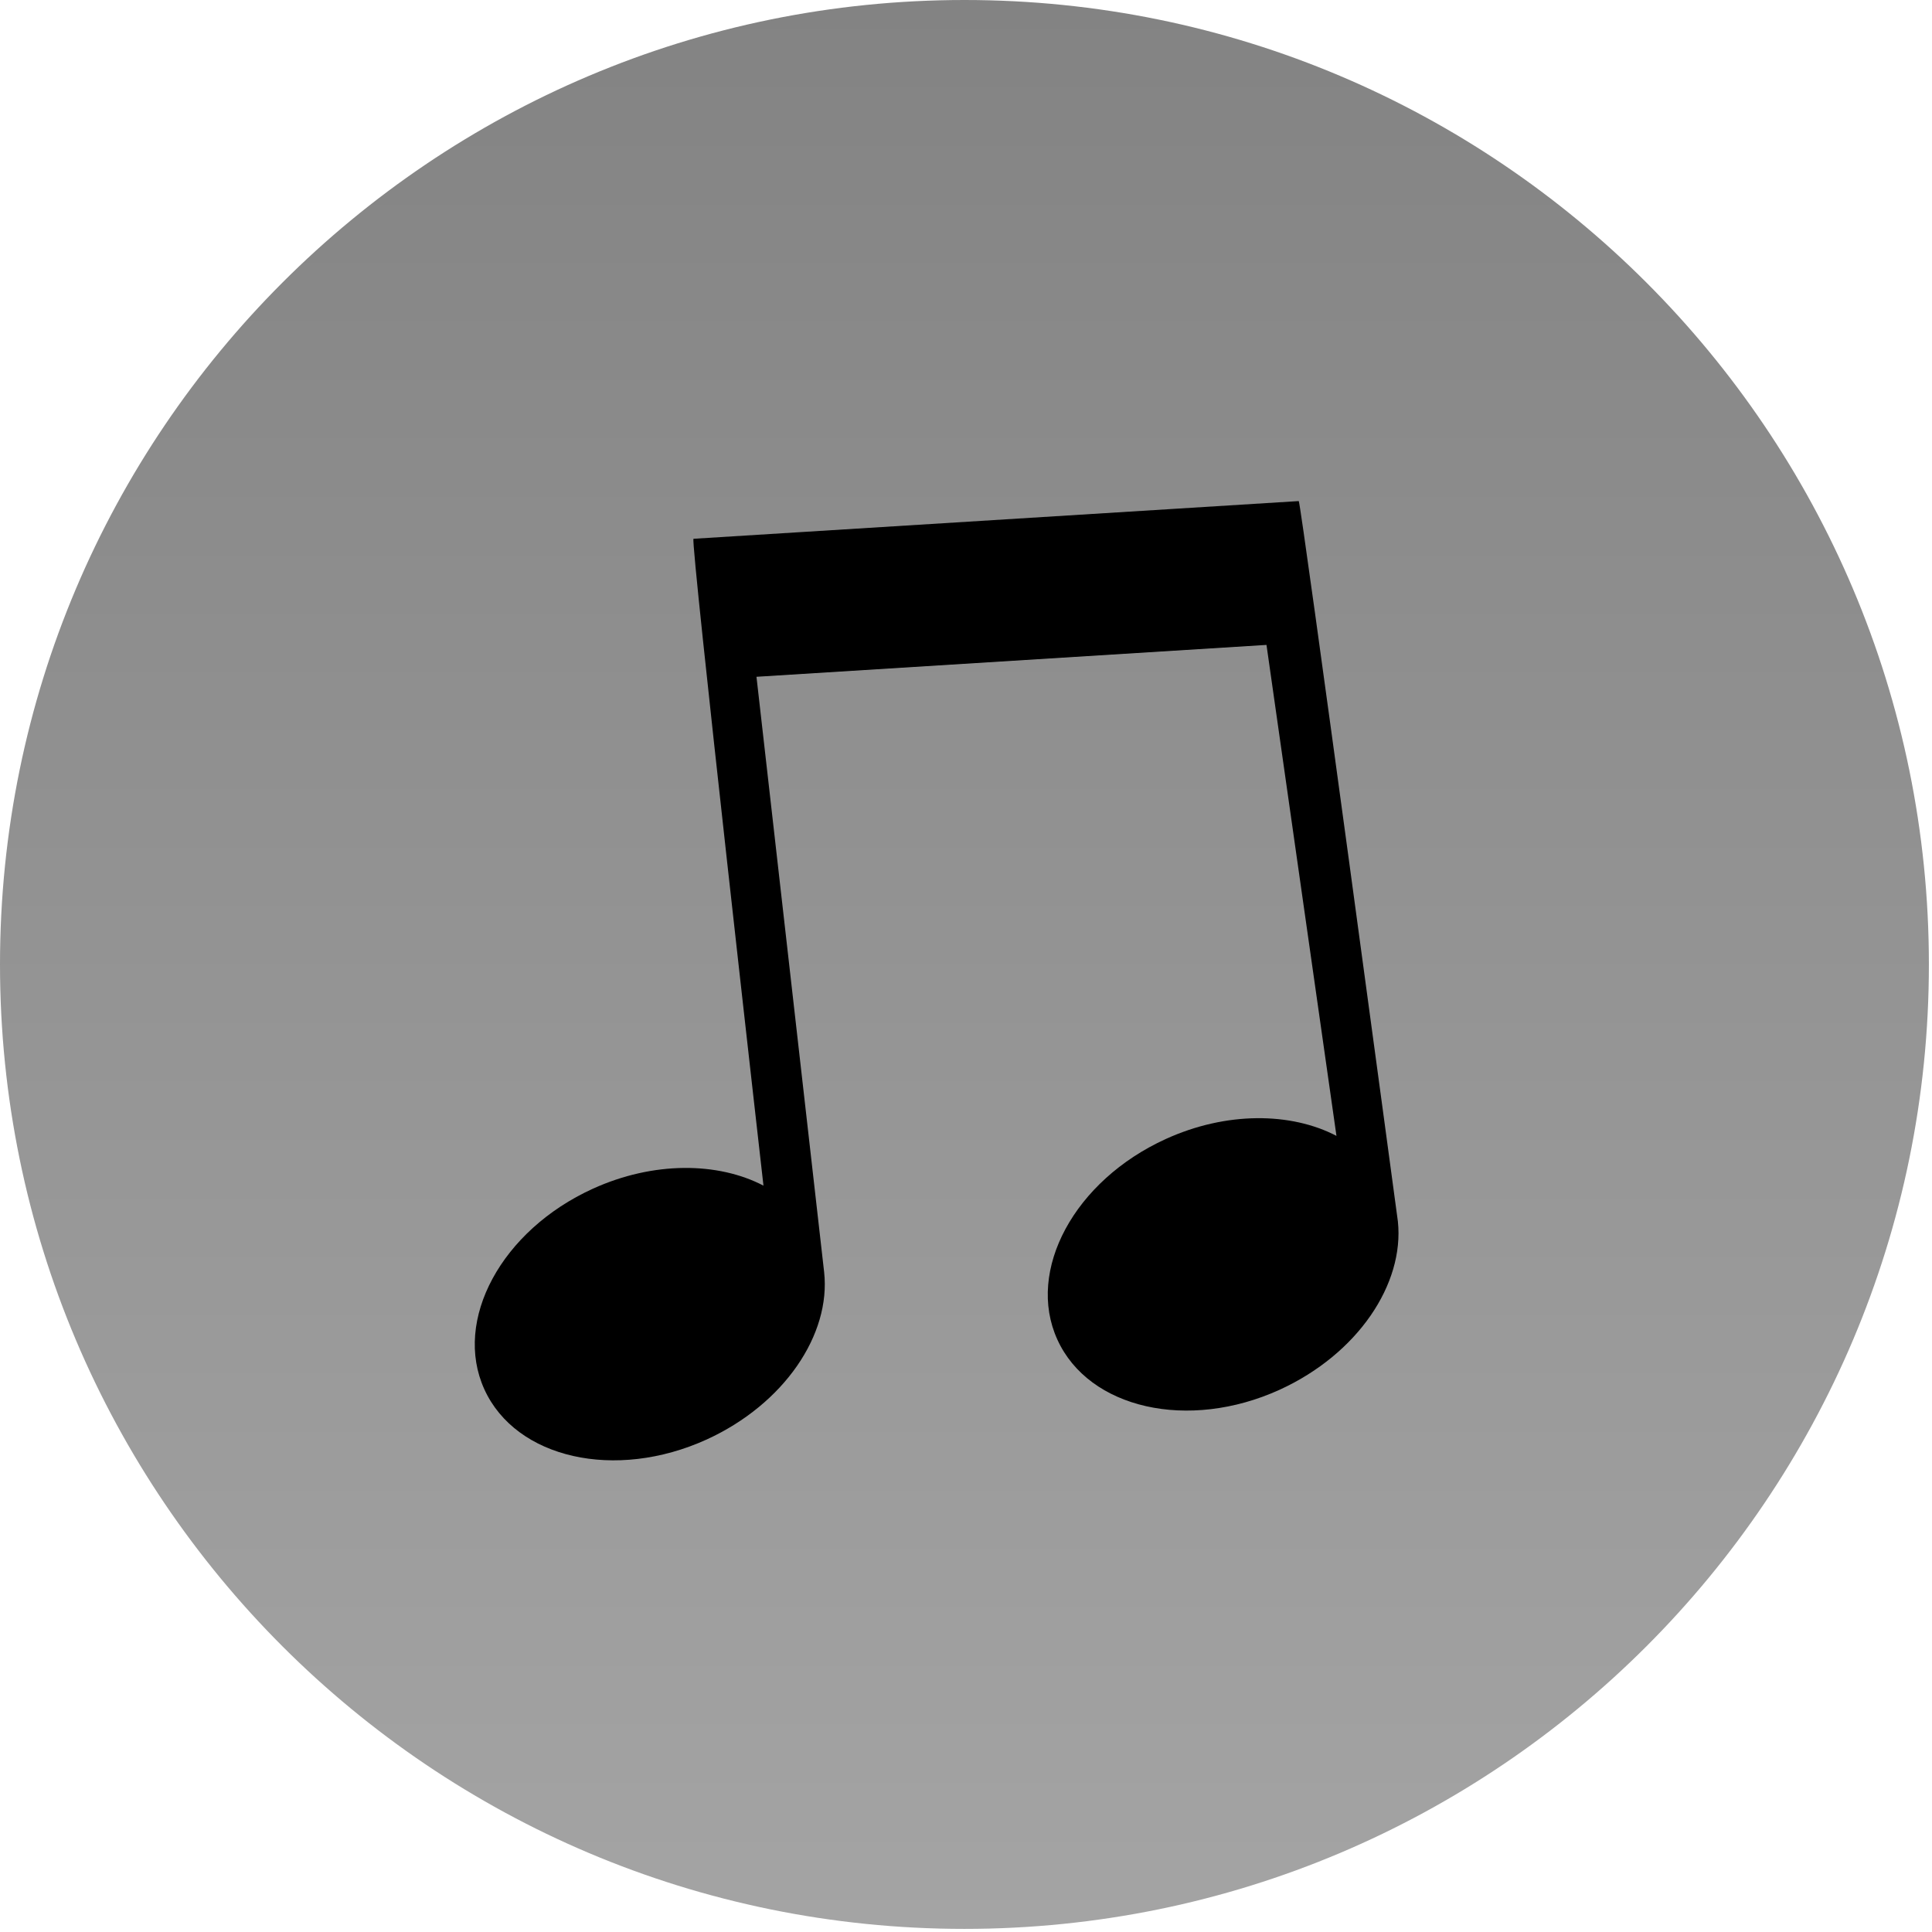 <svg width="497" height="497" viewBox="0 0 497 497" fill="none" xmlns="http://www.w3.org/2000/svg">
<g clip-path="url(#clip0_0_3)">
<path d="M496.2 248.1C496.2 111.1 385.1 0 248.1 0C111.1 0 0 111.1 0 248.1C0 385.1 111.1 496.2 248.1 496.2C385.1 496.2 496.2 385.1 496.2 248.1Z" fill="url(#paint0_linear_0_3)"/>
<path d="M359.6 314.2C359.6 314.2 334.6 128.8 334.1 128.9L178.4 138.6C177.5 138.7 196.4 305 196.4 305C184.7 298.9 168.1 298.7 152.5 305.8C129 316.5 116.5 339.6 124.6 357.4C132.7 375.2 158.3 381 181.8 370.3C201.7 361.2 213.8 343.3 212 327.2L194.6 174.1L325.8 165.9L343.8 292.2C332.1 286.1 315.5 285.9 299.9 293C276.4 303.7 263.9 326.8 272 344.6C280.1 362.4 305.7 368.2 329.2 357.5C349.3 348.3 361.3 330.3 359.6 314.2Z" fill="black"/>
</g>
<defs>
<linearGradient id="paint0_linear_0_3" x1="248.1" y1="0" x2="248.1" y2="496.2" gradientUnits="userSpaceOnUse">
<stop stop-color="#838383"/>
<stop offset="1" stop-color="#a4a4a4"/>
</linearGradient>
<clipPath id="clip0_0_3">
<rect width="496.2" height="496.2" fill="white"/>
</clipPath>
</defs>
</svg>
